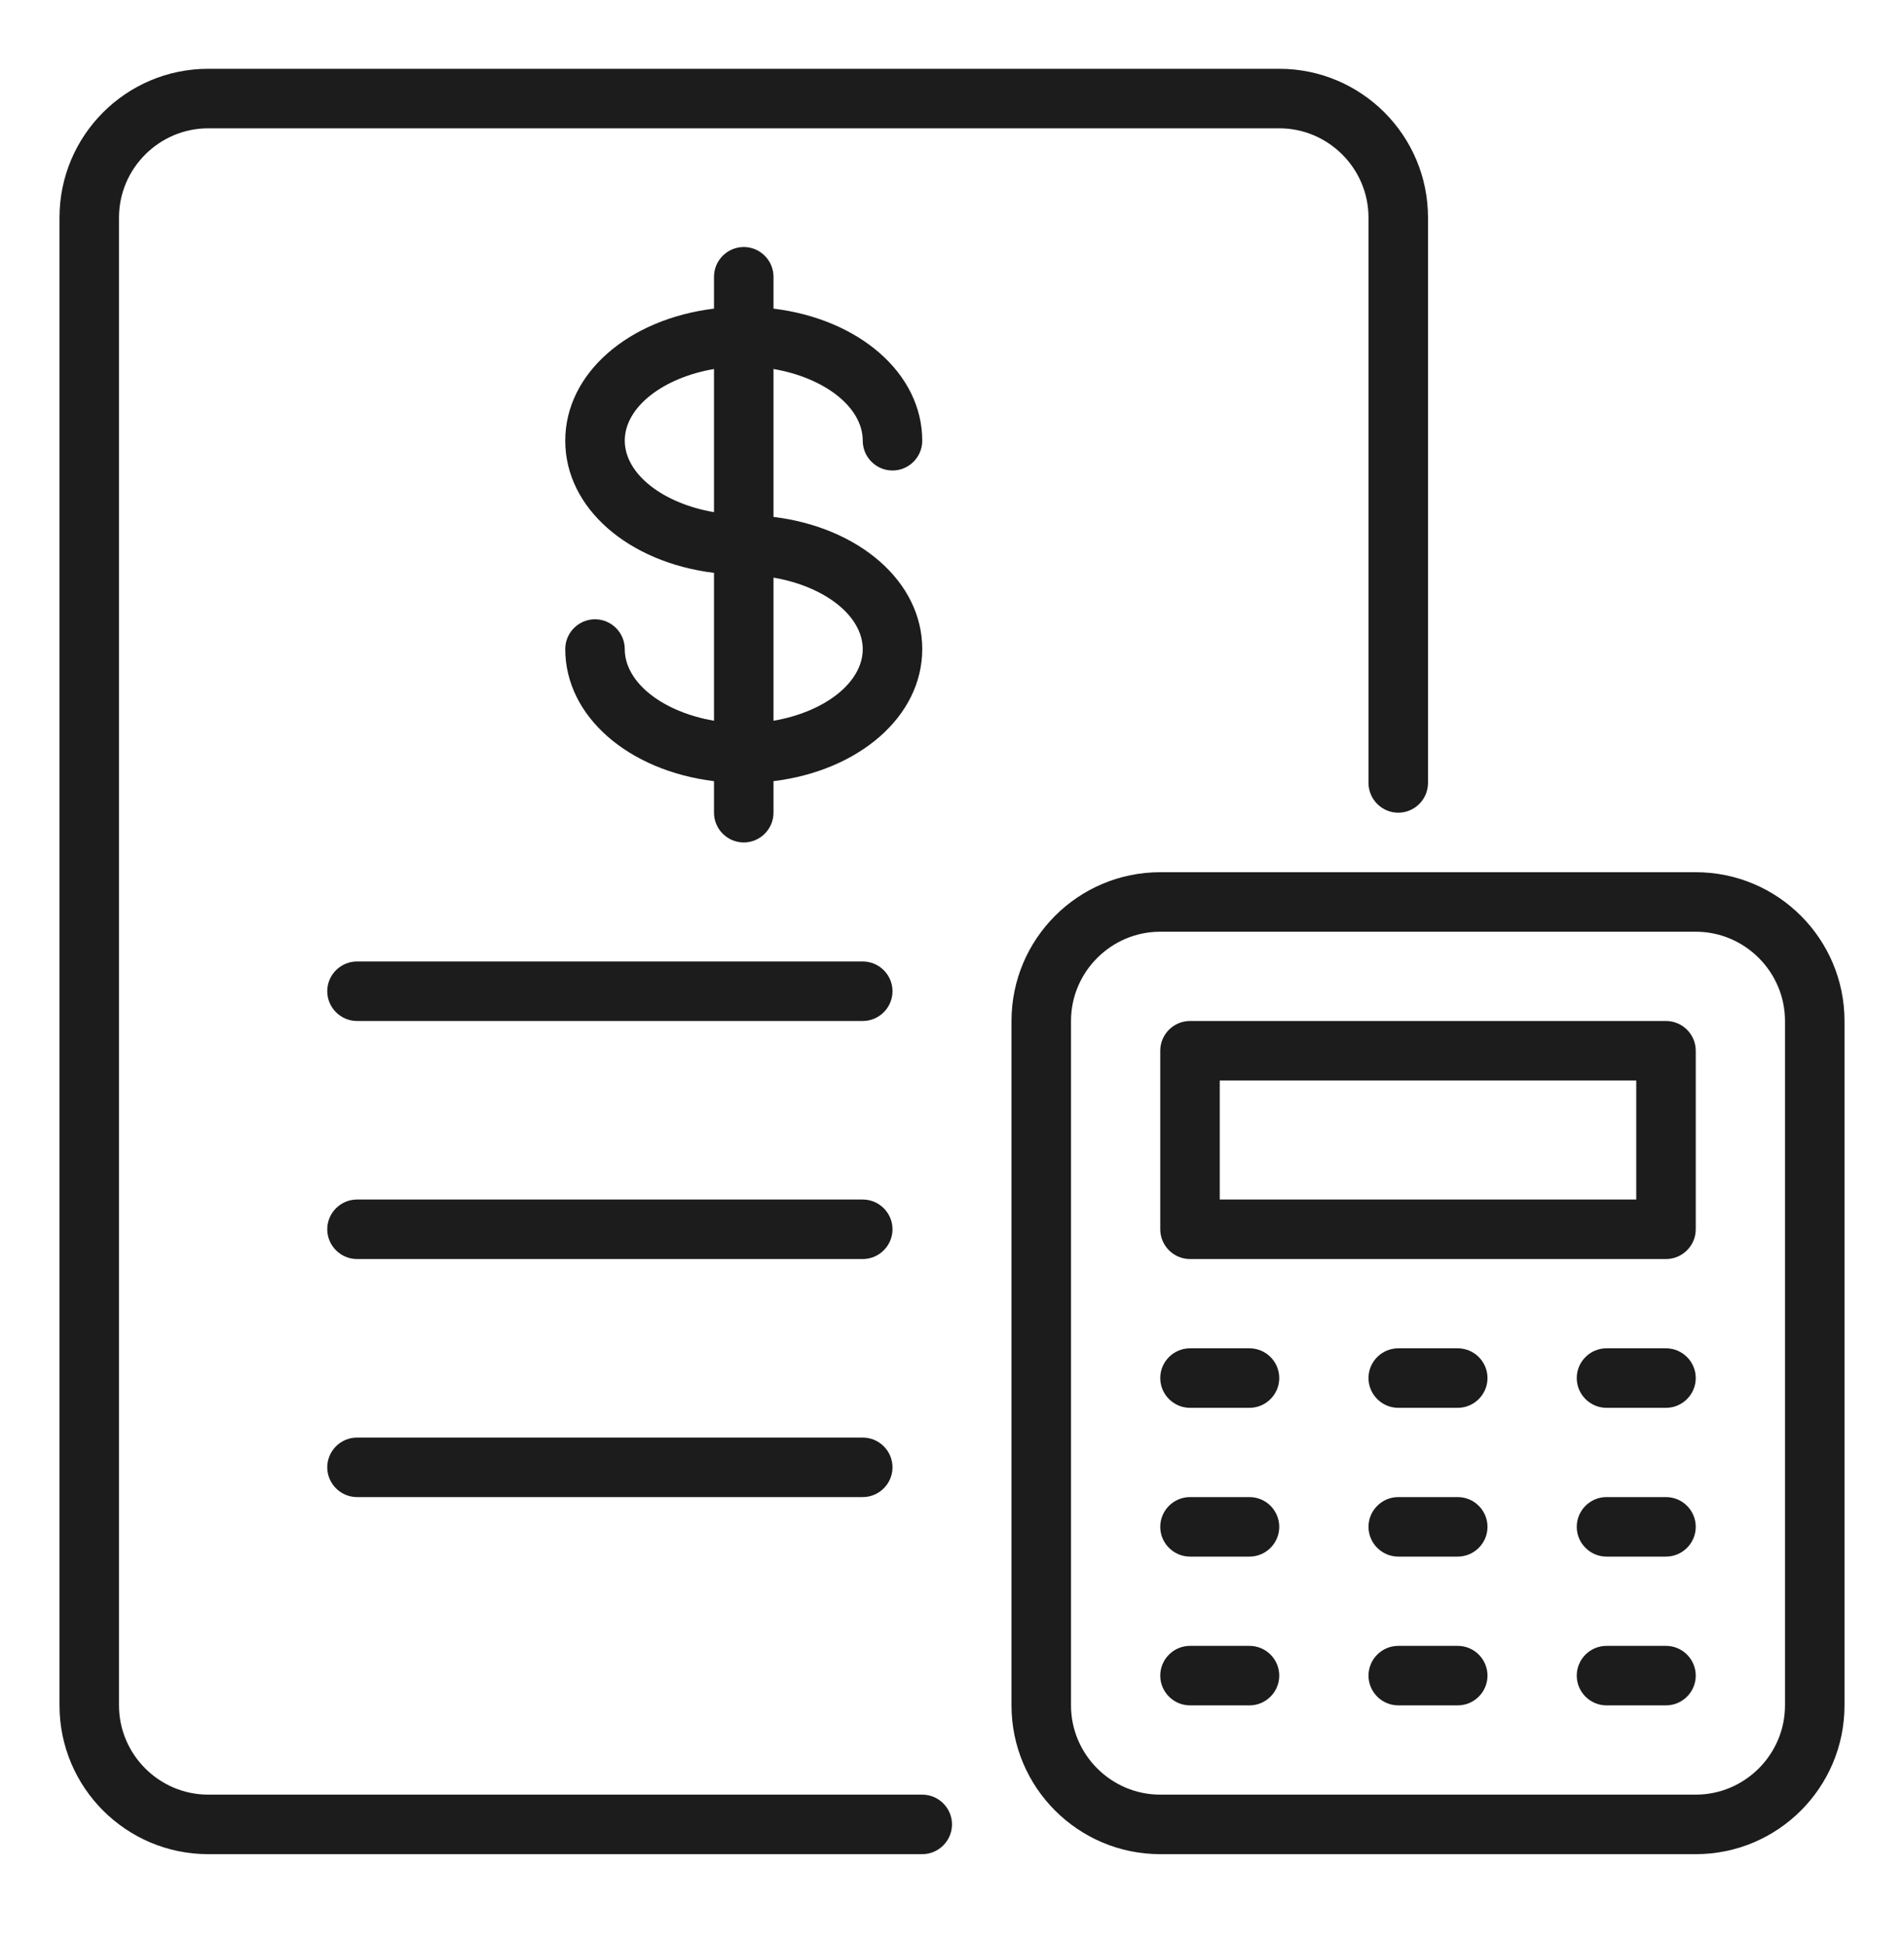 <svg xmlns="http://www.w3.org/2000/svg" width="48" height="49" viewBox="0 0 48 49" fill="none">
  <path d="M23.25 45.234H5.25C4.013 45.234 3 44.221 3 42.984V5.484C3 4.246 4.013 3.234 5.25 3.234H32.25C33.487 3.234 34.5 4.246 34.5 5.484V19.734C34.5 20.146 34.837 20.484 35.25 20.484C35.663 20.484 36 20.146 36 19.734V5.484C36 3.414 34.32 1.734 32.25 1.734H5.25C3.18 1.734 1.5 3.414 1.5 5.484V42.984C1.5 45.054 3.18 46.734 5.25 46.734H23.25C23.663 46.734 24 46.396 24 45.984C24 45.571 23.663 45.234 23.25 45.234Z" fill="#1C1C1C"/>
  <path d="M42.75 21.984H29.25C27.18 21.984 25.5 23.664 25.5 25.734V42.984C25.5 45.054 27.18 46.734 29.25 46.734H42.75C44.82 46.734 46.5 45.054 46.5 42.984V25.734C46.5 23.664 44.82 21.984 42.75 21.984ZM45 42.984C45 44.221 43.987 45.234 42.75 45.234H29.25C28.012 45.234 27 44.221 27 42.984V25.734C27 24.496 28.012 23.484 29.25 23.484H42.75C43.987 23.484 45 24.496 45 25.734V42.984Z" fill="#1C1C1C"/>
  <path d="M42 25.734H30C29.587 25.734 29.25 26.071 29.25 26.484V30.984C29.25 31.396 29.587 31.734 30 31.734H42C42.413 31.734 42.75 31.396 42.75 30.984V26.484C42.75 26.071 42.413 25.734 42 25.734ZM41.25 30.234H30.75V27.234H41.25V30.234Z" fill="#1C1C1C"/>
  <path d="M31.5 33.984H30C29.587 33.984 29.25 34.321 29.25 34.734C29.25 35.146 29.587 35.484 30 35.484H31.5C31.913 35.484 32.25 35.146 32.25 34.734C32.25 34.321 31.913 33.984 31.5 33.984Z" fill="#1C1C1C"/>
  <path d="M36.75 33.984H35.25C34.837 33.984 34.5 34.321 34.5 34.734C34.5 35.146 34.837 35.484 35.25 35.484H36.75C37.163 35.484 37.5 35.146 37.5 34.734C37.5 34.321 37.163 33.984 36.75 33.984Z" fill="#1C1C1C"/>
  <path d="M42 33.984H40.5C40.087 33.984 39.75 34.321 39.75 34.734C39.75 35.146 40.087 35.484 40.5 35.484H42C42.413 35.484 42.75 35.146 42.75 34.734C42.75 34.321 42.413 33.984 42 33.984Z" fill="#1C1C1C"/>
  <path d="M31.5 37.734H30C29.587 37.734 29.25 38.071 29.25 38.484C29.25 38.896 29.587 39.234 30 39.234H31.5C31.913 39.234 32.25 38.896 32.25 38.484C32.25 38.071 31.913 37.734 31.5 37.734Z" fill="#1C1C1C"/>
  <path d="M36.75 37.734H35.25C34.837 37.734 34.5 38.071 34.5 38.484C34.5 38.896 34.837 39.234 35.25 39.234H36.75C37.163 39.234 37.5 38.896 37.5 38.484C37.5 38.071 37.163 37.734 36.75 37.734Z" fill="#1C1C1C"/>
  <path d="M42 37.734H40.5C40.087 37.734 39.75 38.071 39.75 38.484C39.75 38.896 40.087 39.234 40.5 39.234H42C42.413 39.234 42.75 38.896 42.75 38.484C42.75 38.071 42.413 37.734 42 37.734Z" fill="#1C1C1C"/>
  <path d="M31.5 41.484H30C29.587 41.484 29.25 41.821 29.25 42.234C29.25 42.646 29.587 42.984 30 42.984H31.5C31.913 42.984 32.25 42.646 32.25 42.234C32.25 41.821 31.913 41.484 31.5 41.484Z" fill="#1C1C1C"/>
  <path d="M36.75 41.484H35.25C34.837 41.484 34.5 41.821 34.5 42.234C34.5 42.646 34.837 42.984 35.25 42.984H36.75C37.163 42.984 37.5 42.646 37.5 42.234C37.5 41.821 37.163 41.484 36.75 41.484Z" fill="#1C1C1C"/>
  <path d="M42 41.484H40.5C40.087 41.484 39.75 41.821 39.75 42.234C39.75 42.646 40.087 42.984 40.5 42.984H42C42.413 42.984 42.75 42.646 42.75 42.234C42.75 41.821 42.413 41.484 42 41.484Z" fill="#1C1C1C"/>
  <path d="M21.75 11.109C21.75 11.521 22.087 11.859 22.5 11.859C22.913 11.859 23.25 11.521 23.25 11.109C23.25 9.406 21.652 8.041 19.5 7.779V6.976C19.5 6.564 19.163 6.226 18.75 6.226C18.337 6.226 18 6.564 18 6.976V7.779C15.848 8.041 14.25 9.406 14.25 11.109C14.25 12.811 15.848 14.176 18 14.439V18.166C16.725 17.949 15.75 17.214 15.75 16.359C15.75 15.946 15.412 15.609 15 15.609C14.588 15.609 14.25 15.946 14.25 16.359C14.25 18.061 15.848 19.426 18 19.689V20.484C18 20.896 18.337 21.234 18.75 21.234C19.163 21.234 19.5 20.896 19.5 20.484V19.689C21.652 19.426 23.25 18.061 23.25 16.359C23.25 14.656 21.652 13.291 19.5 13.029V9.301C20.775 9.519 21.75 10.254 21.75 11.109ZM15.75 11.109C15.75 10.254 16.725 9.519 18 9.301V12.909C16.725 12.691 15.75 11.956 15.75 11.101V11.109ZM21.75 16.359C21.75 17.214 20.775 17.949 19.5 18.166V14.559C20.775 14.776 21.75 15.511 21.75 16.366V16.359Z" fill="#1C1C1C"/>
  <path d="M21.75 24.234H9C8.588 24.234 8.25 24.571 8.25 24.984C8.25 25.396 8.588 25.734 9 25.734H21.75C22.163 25.734 22.5 25.396 22.5 24.984C22.5 24.571 22.163 24.234 21.75 24.234Z" fill="#1C1C1C"/>
  <path d="M21.75 30.234H9C8.588 30.234 8.25 30.571 8.25 30.984C8.25 31.396 8.588 31.734 9 31.734H21.75C22.163 31.734 22.5 31.396 22.5 30.984C22.5 30.571 22.163 30.234 21.75 30.234Z" fill="#1C1C1C"/>
  <path d="M21.75 36.234H9C8.588 36.234 8.25 36.571 8.25 36.984C8.25 37.396 8.588 37.734 9 37.734H21.75C22.163 37.734 22.5 37.396 22.5 36.984C22.5 36.571 22.163 36.234 21.75 36.234Z" fill="#1C1C1C"/>
</svg>